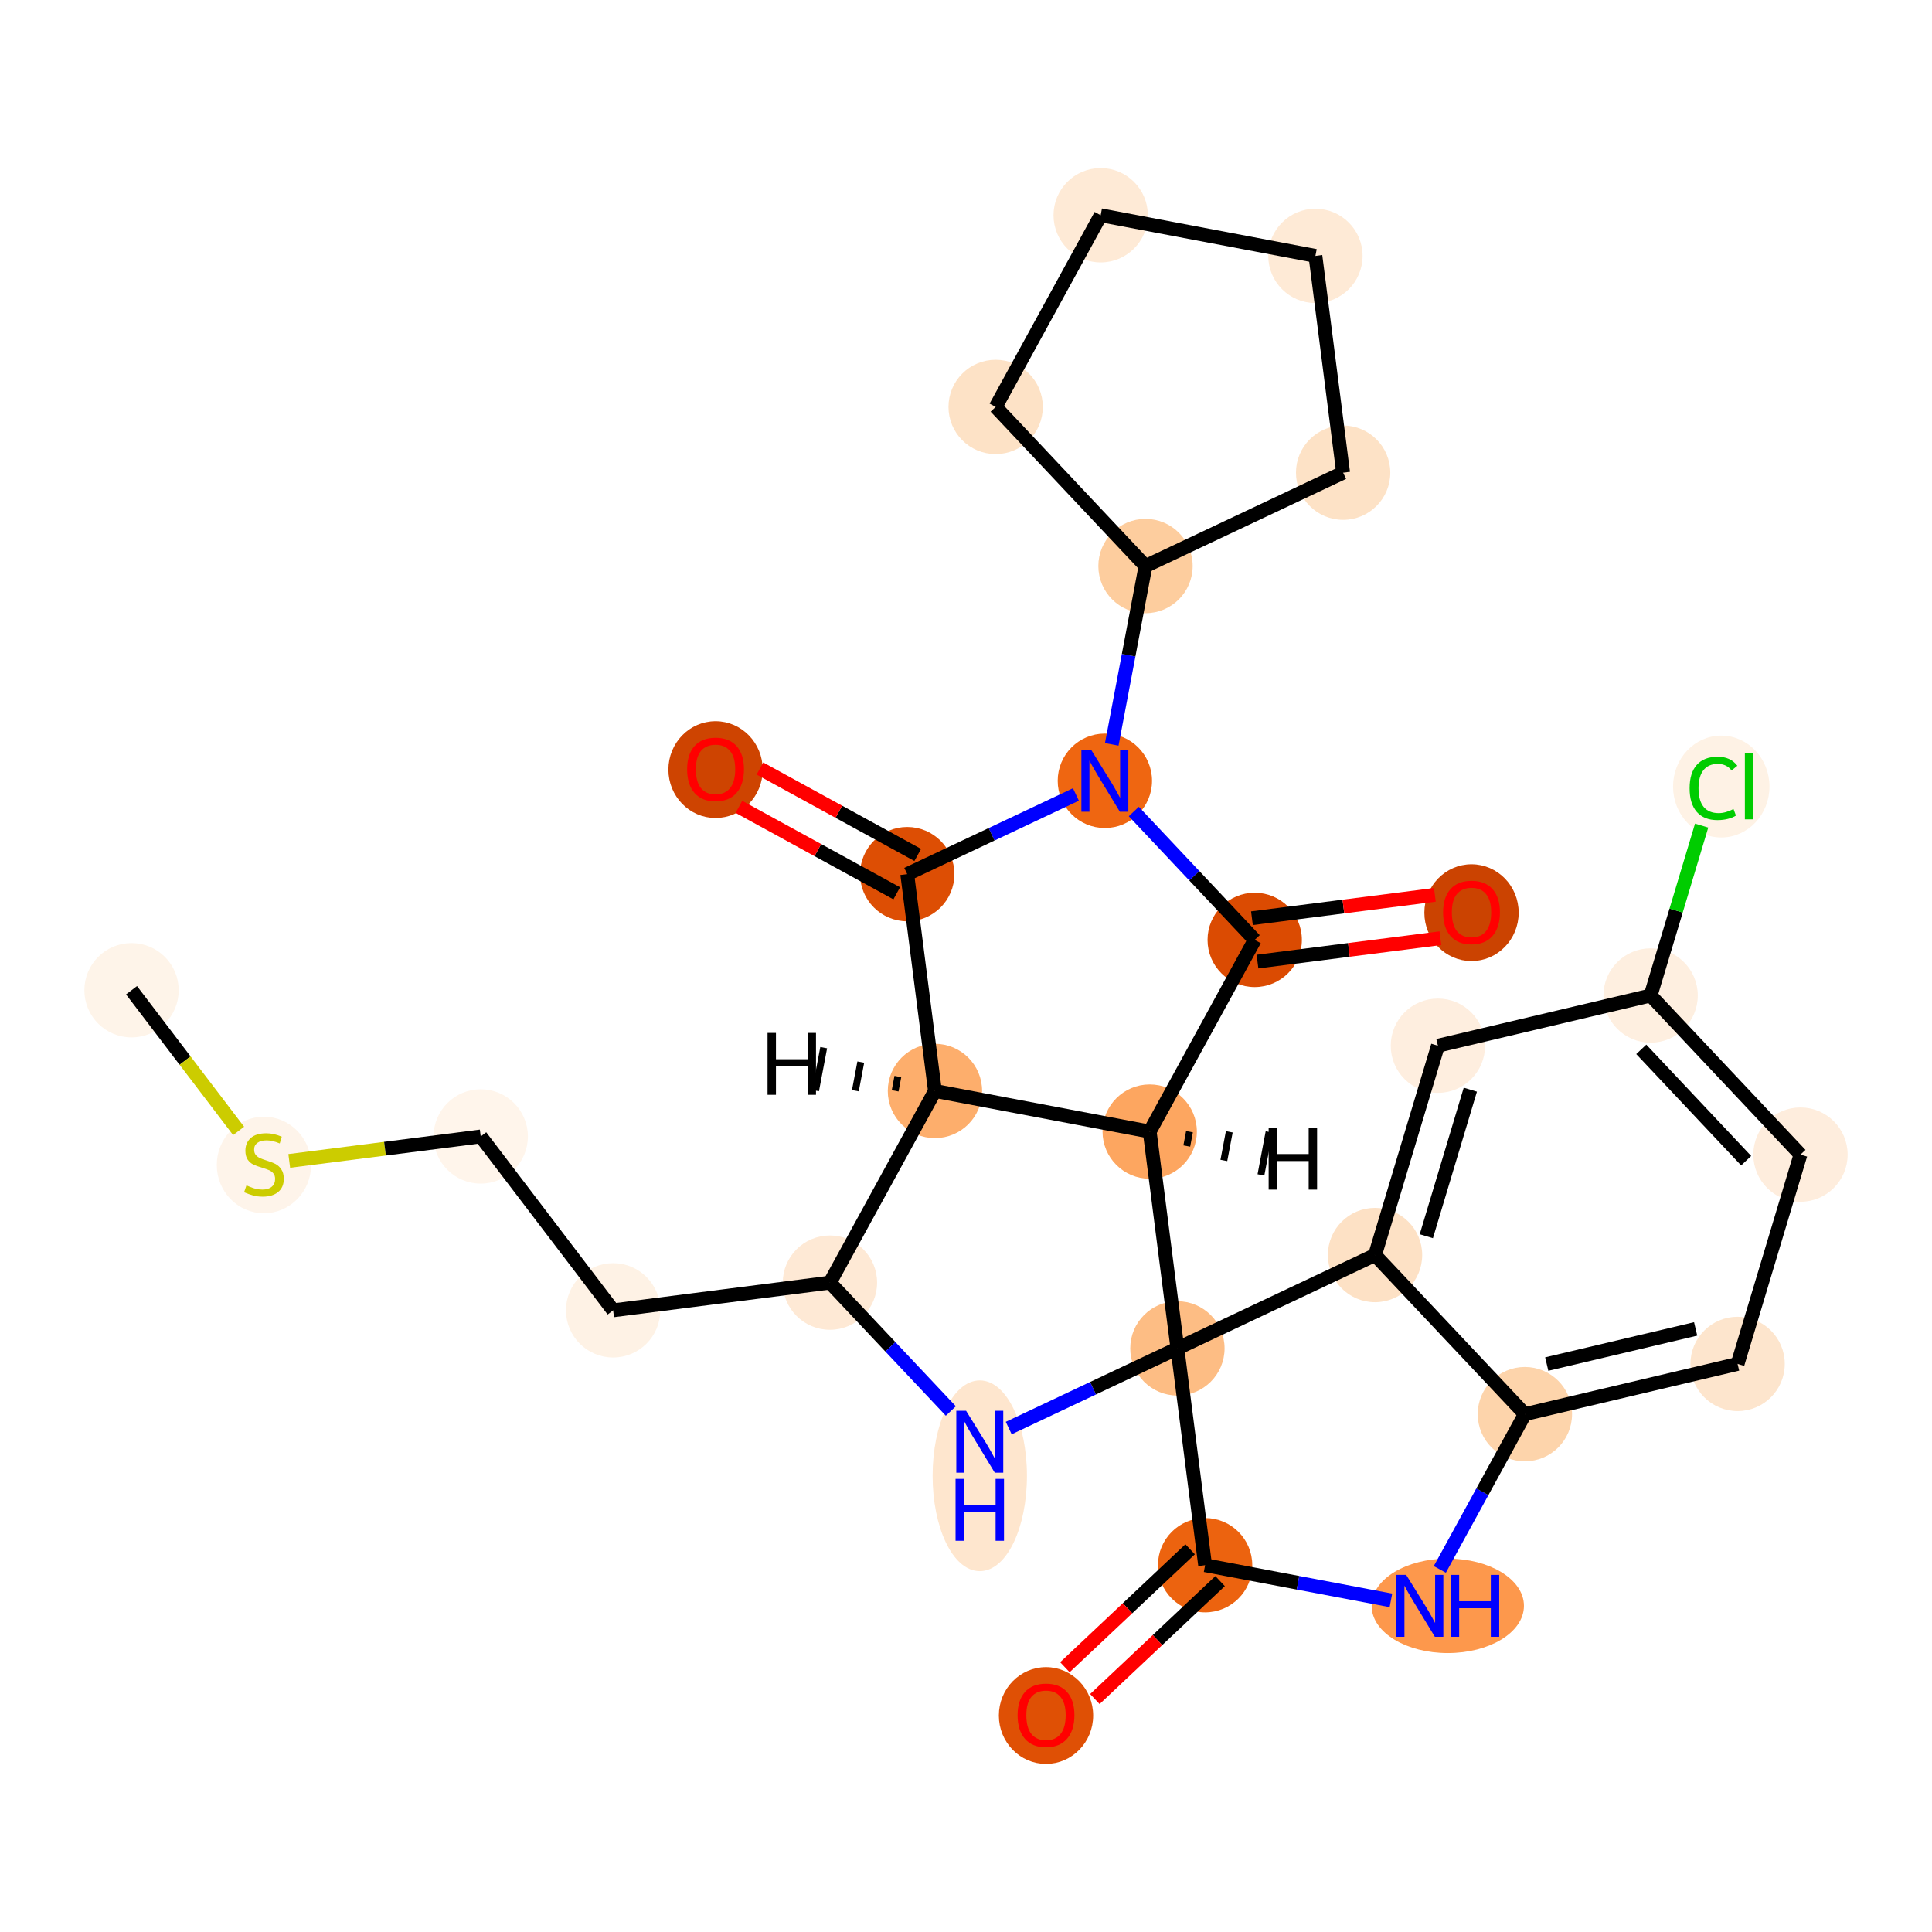 <?xml version='1.0' encoding='iso-8859-1'?>
<svg version='1.1' baseProfile='full'
              xmlns='http://www.w3.org/2000/svg'
                      xmlns:rdkit='http://www.rdkit.org/xml'
                      xmlns:xlink='http://www.w3.org/1999/xlink'
                  xml:space='preserve'
width='280px' height='280px' viewBox='0 0 280 280'>
<!-- END OF HEADER -->
<rect style='opacity:1.0;fill:#FFFFFF;stroke:none' width='280' height='280' x='0' y='0'> </rect>
<ellipse cx='19.062' cy='143.513' rx='6.335' ry='6.335'  style='fill:#FEF4E9;fill-rule:evenodd;stroke:#FEF4E9;stroke-width:1.0px;stroke-linecap:butt;stroke-linejoin:miter;stroke-opacity:1' />
<ellipse cx='38.251' cy='168.837' rx='6.335' ry='6.496'  style='fill:#FEF4EA;fill-rule:evenodd;stroke:#FEF4EA;stroke-width:1.0px;stroke-linecap:butt;stroke-linejoin:miter;stroke-opacity:1' />
<ellipse cx='69.671' cy='164.701' rx='6.335' ry='6.335'  style='fill:#FFF5EB;fill-rule:evenodd;stroke:#FFF5EB;stroke-width:1.0px;stroke-linecap:butt;stroke-linejoin:miter;stroke-opacity:1' />
<ellipse cx='88.859' cy='189.904' rx='6.335' ry='6.335'  style='fill:#FEF2E5;fill-rule:evenodd;stroke:#FEF2E5;stroke-width:1.0px;stroke-linecap:butt;stroke-linejoin:miter;stroke-opacity:1' />
<ellipse cx='120.28' cy='185.888' rx='6.335' ry='6.335'  style='fill:#FEE9D5;fill-rule:evenodd;stroke:#FEE9D5;stroke-width:1.0px;stroke-linecap:butt;stroke-linejoin:miter;stroke-opacity:1' />
<ellipse cx='141.997' cy='213.881' rx='6.335' ry='13.321'  style='fill:#FEE6CE;fill-rule:evenodd;stroke:#FEE6CE;stroke-width:1.0px;stroke-linecap:butt;stroke-linejoin:miter;stroke-opacity:1' />
<ellipse cx='170.639' cy='195.419' rx='6.335' ry='6.335'  style='fill:#FDBD84;fill-rule:evenodd;stroke:#FDBD84;stroke-width:1.0px;stroke-linecap:butt;stroke-linejoin:miter;stroke-opacity:1' />
<ellipse cx='174.654' cy='226.839' rx='6.335' ry='6.335'  style='fill:#EC630F;fill-rule:evenodd;stroke:#EC630F;stroke-width:1.0px;stroke-linecap:butt;stroke-linejoin:miter;stroke-opacity:1' />
<ellipse cx='151.595' cy='248.626' rx='6.335' ry='6.513'  style='fill:#DF5005;fill-rule:evenodd;stroke:#DF5005;stroke-width:1.0px;stroke-linecap:butt;stroke-linejoin:miter;stroke-opacity:1' />
<ellipse cx='209.826' cy='232.729' rx='10.536' ry='6.343'  style='fill:#FD984C;fill-rule:evenodd;stroke:#FD984C;stroke-width:1.0px;stroke-linecap:butt;stroke-linejoin:miter;stroke-opacity:1' />
<ellipse cx='220.998' cy='204.949' rx='6.335' ry='6.335'  style='fill:#FDD4AB;fill-rule:evenodd;stroke:#FDD4AB;stroke-width:1.0px;stroke-linecap:butt;stroke-linejoin:miter;stroke-opacity:1' />
<ellipse cx='251.826' cy='197.671' rx='6.335' ry='6.335'  style='fill:#FDE5CD;fill-rule:evenodd;stroke:#FDE5CD;stroke-width:1.0px;stroke-linecap:butt;stroke-linejoin:miter;stroke-opacity:1' />
<ellipse cx='260.938' cy='167.334' rx='6.335' ry='6.335'  style='fill:#FEEDDD;fill-rule:evenodd;stroke:#FEEDDD;stroke-width:1.0px;stroke-linecap:butt;stroke-linejoin:miter;stroke-opacity:1' />
<ellipse cx='239.22' cy='144.274' rx='6.335' ry='6.335'  style='fill:#FEEFE0;fill-rule:evenodd;stroke:#FEEFE0;stroke-width:1.0px;stroke-linecap:butt;stroke-linejoin:miter;stroke-opacity:1' />
<ellipse cx='249.459' cy='113.994' rx='6.487' ry='6.881'  style='fill:#FEF2E5;fill-rule:evenodd;stroke:#FEF2E5;stroke-width:1.0px;stroke-linecap:butt;stroke-linejoin:miter;stroke-opacity:1' />
<ellipse cx='208.392' cy='151.552' rx='6.335' ry='6.335'  style='fill:#FEEEDF;fill-rule:evenodd;stroke:#FEEEDF;stroke-width:1.0px;stroke-linecap:butt;stroke-linejoin:miter;stroke-opacity:1' />
<ellipse cx='199.28' cy='181.89' rx='6.335' ry='6.335'  style='fill:#FDE1C5;fill-rule:evenodd;stroke:#FDE1C5;stroke-width:1.0px;stroke-linecap:butt;stroke-linejoin:miter;stroke-opacity:1' />
<ellipse cx='166.623' cy='163.998' rx='6.335' ry='6.335'  style='fill:#FDA660;fill-rule:evenodd;stroke:#FDA660;stroke-width:1.0px;stroke-linecap:butt;stroke-linejoin:miter;stroke-opacity:1' />
<ellipse cx='181.842' cy='136.218' rx='6.335' ry='6.335'  style='fill:#DB4B02;fill-rule:evenodd;stroke:#DB4B02;stroke-width:1.0px;stroke-linecap:butt;stroke-linejoin:miter;stroke-opacity:1' />
<ellipse cx='213.263' cy='132.272' rx='6.335' ry='6.513'  style='fill:#CB4301;fill-rule:evenodd;stroke:#CB4301;stroke-width:1.0px;stroke-linecap:butt;stroke-linejoin:miter;stroke-opacity:1' />
<ellipse cx='160.125' cy='113.159' rx='6.335' ry='6.343'  style='fill:#EF6611;fill-rule:evenodd;stroke:#EF6611;stroke-width:1.0px;stroke-linecap:butt;stroke-linejoin:miter;stroke-opacity:1' />
<ellipse cx='166.015' cy='82.035' rx='6.335' ry='6.335'  style='fill:#FDCD9E;fill-rule:evenodd;stroke:#FDCD9E;stroke-width:1.0px;stroke-linecap:butt;stroke-linejoin:miter;stroke-opacity:1' />
<ellipse cx='144.298' cy='58.976' rx='6.335' ry='6.335'  style='fill:#FDE2C6;fill-rule:evenodd;stroke:#FDE2C6;stroke-width:1.0px;stroke-linecap:butt;stroke-linejoin:miter;stroke-opacity:1' />
<ellipse cx='159.518' cy='31.196' rx='6.335' ry='6.335'  style='fill:#FEEAD6;fill-rule:evenodd;stroke:#FEEAD6;stroke-width:1.0px;stroke-linecap:butt;stroke-linejoin:miter;stroke-opacity:1' />
<ellipse cx='190.641' cy='37.086' rx='6.335' ry='6.335'  style='fill:#FEEAD6;fill-rule:evenodd;stroke:#FEEAD6;stroke-width:1.0px;stroke-linecap:butt;stroke-linejoin:miter;stroke-opacity:1' />
<ellipse cx='194.657' cy='68.506' rx='6.335' ry='6.335'  style='fill:#FDE2C6;fill-rule:evenodd;stroke:#FDE2C6;stroke-width:1.0px;stroke-linecap:butt;stroke-linejoin:miter;stroke-opacity:1' />
<ellipse cx='131.483' cy='126.687' rx='6.335' ry='6.335'  style='fill:#DD4E04;fill-rule:evenodd;stroke:#DD4E04;stroke-width:1.0px;stroke-linecap:butt;stroke-linejoin:miter;stroke-opacity:1' />
<ellipse cx='103.703' cy='111.537' rx='6.335' ry='6.513'  style='fill:#CE4401;fill-rule:evenodd;stroke:#CE4401;stroke-width:1.0px;stroke-linecap:butt;stroke-linejoin:miter;stroke-opacity:1' />
<ellipse cx='135.499' cy='158.108' rx='6.335' ry='6.335'  style='fill:#FDAE6C;fill-rule:evenodd;stroke:#FDAE6C;stroke-width:1.0px;stroke-linecap:butt;stroke-linejoin:miter;stroke-opacity:1' />
<path class='bond-0 atom-0 atom-1' d='M 19.062,143.513 L 26.823,153.706' style='fill:none;fill-rule:evenodd;stroke:#000000;stroke-width:2.0px;stroke-linecap:butt;stroke-linejoin:miter;stroke-opacity:1' />
<path class='bond-0 atom-0 atom-1' d='M 26.823,153.706 L 34.582,163.899' style='fill:none;fill-rule:evenodd;stroke:#CCCC00;stroke-width:2.0px;stroke-linecap:butt;stroke-linejoin:miter;stroke-opacity:1' />
<path class='bond-1 atom-1 atom-2' d='M 41.919,168.248 L 55.795,166.474' style='fill:none;fill-rule:evenodd;stroke:#CCCC00;stroke-width:2.0px;stroke-linecap:butt;stroke-linejoin:miter;stroke-opacity:1' />
<path class='bond-1 atom-1 atom-2' d='M 55.795,166.474 L 69.671,164.701' style='fill:none;fill-rule:evenodd;stroke:#000000;stroke-width:2.0px;stroke-linecap:butt;stroke-linejoin:miter;stroke-opacity:1' />
<path class='bond-2 atom-2 atom-3' d='M 69.671,164.701 L 88.859,189.904' style='fill:none;fill-rule:evenodd;stroke:#000000;stroke-width:2.0px;stroke-linecap:butt;stroke-linejoin:miter;stroke-opacity:1' />
<path class='bond-3 atom-3 atom-4' d='M 88.859,189.904 L 120.28,185.888' style='fill:none;fill-rule:evenodd;stroke:#000000;stroke-width:2.0px;stroke-linecap:butt;stroke-linejoin:miter;stroke-opacity:1' />
<path class='bond-4 atom-4 atom-5' d='M 120.28,185.888 L 129.041,195.191' style='fill:none;fill-rule:evenodd;stroke:#000000;stroke-width:2.0px;stroke-linecap:butt;stroke-linejoin:miter;stroke-opacity:1' />
<path class='bond-4 atom-4 atom-5' d='M 129.041,195.191 L 137.803,204.494' style='fill:none;fill-rule:evenodd;stroke:#0000FF;stroke-width:2.0px;stroke-linecap:butt;stroke-linejoin:miter;stroke-opacity:1' />
<path class='bond-28 atom-28 atom-4' d='M 135.499,158.108 L 120.28,185.888' style='fill:none;fill-rule:evenodd;stroke:#000000;stroke-width:2.0px;stroke-linecap:butt;stroke-linejoin:miter;stroke-opacity:1' />
<path class='bond-5 atom-5 atom-6' d='M 146.191,206.966 L 158.415,201.192' style='fill:none;fill-rule:evenodd;stroke:#0000FF;stroke-width:2.0px;stroke-linecap:butt;stroke-linejoin:miter;stroke-opacity:1' />
<path class='bond-5 atom-5 atom-6' d='M 158.415,201.192 L 170.639,195.419' style='fill:none;fill-rule:evenodd;stroke:#000000;stroke-width:2.0px;stroke-linecap:butt;stroke-linejoin:miter;stroke-opacity:1' />
<path class='bond-6 atom-6 atom-7' d='M 170.639,195.419 L 174.654,226.839' style='fill:none;fill-rule:evenodd;stroke:#000000;stroke-width:2.0px;stroke-linecap:butt;stroke-linejoin:miter;stroke-opacity:1' />
<path class='bond-16 atom-6 atom-17' d='M 170.639,195.419 L 166.623,163.998' style='fill:none;fill-rule:evenodd;stroke:#000000;stroke-width:2.0px;stroke-linecap:butt;stroke-linejoin:miter;stroke-opacity:1' />
<path class='bond-29 atom-16 atom-6' d='M 199.28,181.89 L 170.639,195.419' style='fill:none;fill-rule:evenodd;stroke:#000000;stroke-width:2.0px;stroke-linecap:butt;stroke-linejoin:miter;stroke-opacity:1' />
<path class='bond-7 atom-7 atom-8' d='M 172.483,224.533 L 163.408,233.08' style='fill:none;fill-rule:evenodd;stroke:#000000;stroke-width:2.0px;stroke-linecap:butt;stroke-linejoin:miter;stroke-opacity:1' />
<path class='bond-7 atom-7 atom-8' d='M 163.408,233.08 L 154.333,241.626' style='fill:none;fill-rule:evenodd;stroke:#FF0000;stroke-width:2.0px;stroke-linecap:butt;stroke-linejoin:miter;stroke-opacity:1' />
<path class='bond-7 atom-7 atom-8' d='M 176.826,229.145 L 167.751,237.692' style='fill:none;fill-rule:evenodd;stroke:#000000;stroke-width:2.0px;stroke-linecap:butt;stroke-linejoin:miter;stroke-opacity:1' />
<path class='bond-7 atom-7 atom-8' d='M 167.751,237.692 L 158.677,246.238' style='fill:none;fill-rule:evenodd;stroke:#FF0000;stroke-width:2.0px;stroke-linecap:butt;stroke-linejoin:miter;stroke-opacity:1' />
<path class='bond-8 atom-7 atom-9' d='M 174.654,226.839 L 188.119,229.387' style='fill:none;fill-rule:evenodd;stroke:#000000;stroke-width:2.0px;stroke-linecap:butt;stroke-linejoin:miter;stroke-opacity:1' />
<path class='bond-8 atom-7 atom-9' d='M 188.119,229.387 L 201.584,231.936' style='fill:none;fill-rule:evenodd;stroke:#0000FF;stroke-width:2.0px;stroke-linecap:butt;stroke-linejoin:miter;stroke-opacity:1' />
<path class='bond-9 atom-9 atom-10' d='M 208.669,227.452 L 214.833,216.201' style='fill:none;fill-rule:evenodd;stroke:#0000FF;stroke-width:2.0px;stroke-linecap:butt;stroke-linejoin:miter;stroke-opacity:1' />
<path class='bond-9 atom-9 atom-10' d='M 214.833,216.201 L 220.998,204.949' style='fill:none;fill-rule:evenodd;stroke:#000000;stroke-width:2.0px;stroke-linecap:butt;stroke-linejoin:miter;stroke-opacity:1' />
<path class='bond-10 atom-10 atom-11' d='M 220.998,204.949 L 251.826,197.671' style='fill:none;fill-rule:evenodd;stroke:#000000;stroke-width:2.0px;stroke-linecap:butt;stroke-linejoin:miter;stroke-opacity:1' />
<path class='bond-10 atom-10 atom-11' d='M 224.166,197.692 L 245.746,192.597' style='fill:none;fill-rule:evenodd;stroke:#000000;stroke-width:2.0px;stroke-linecap:butt;stroke-linejoin:miter;stroke-opacity:1' />
<path class='bond-31 atom-16 atom-10' d='M 199.28,181.89 L 220.998,204.949' style='fill:none;fill-rule:evenodd;stroke:#000000;stroke-width:2.0px;stroke-linecap:butt;stroke-linejoin:miter;stroke-opacity:1' />
<path class='bond-11 atom-11 atom-12' d='M 251.826,197.671 L 260.938,167.334' style='fill:none;fill-rule:evenodd;stroke:#000000;stroke-width:2.0px;stroke-linecap:butt;stroke-linejoin:miter;stroke-opacity:1' />
<path class='bond-12 atom-12 atom-13' d='M 260.938,167.334 L 239.22,144.274' style='fill:none;fill-rule:evenodd;stroke:#000000;stroke-width:2.0px;stroke-linecap:butt;stroke-linejoin:miter;stroke-opacity:1' />
<path class='bond-12 atom-12 atom-13' d='M 253.068,168.218 L 237.866,152.077' style='fill:none;fill-rule:evenodd;stroke:#000000;stroke-width:2.0px;stroke-linecap:butt;stroke-linejoin:miter;stroke-opacity:1' />
<path class='bond-13 atom-13 atom-14' d='M 239.22,144.274 L 242.918,131.963' style='fill:none;fill-rule:evenodd;stroke:#000000;stroke-width:2.0px;stroke-linecap:butt;stroke-linejoin:miter;stroke-opacity:1' />
<path class='bond-13 atom-13 atom-14' d='M 242.918,131.963 L 246.615,119.651' style='fill:none;fill-rule:evenodd;stroke:#00CC00;stroke-width:2.0px;stroke-linecap:butt;stroke-linejoin:miter;stroke-opacity:1' />
<path class='bond-14 atom-13 atom-15' d='M 239.22,144.274 L 208.392,151.552' style='fill:none;fill-rule:evenodd;stroke:#000000;stroke-width:2.0px;stroke-linecap:butt;stroke-linejoin:miter;stroke-opacity:1' />
<path class='bond-15 atom-15 atom-16' d='M 208.392,151.552 L 199.28,181.89' style='fill:none;fill-rule:evenodd;stroke:#000000;stroke-width:2.0px;stroke-linecap:butt;stroke-linejoin:miter;stroke-opacity:1' />
<path class='bond-15 atom-15 atom-16' d='M 213.092,157.925 L 206.714,179.162' style='fill:none;fill-rule:evenodd;stroke:#000000;stroke-width:2.0px;stroke-linecap:butt;stroke-linejoin:miter;stroke-opacity:1' />
<path class='bond-17 atom-17 atom-18' d='M 166.623,163.998 L 181.842,136.218' style='fill:none;fill-rule:evenodd;stroke:#000000;stroke-width:2.0px;stroke-linecap:butt;stroke-linejoin:miter;stroke-opacity:1' />
<path class='bond-30 atom-28 atom-17' d='M 135.499,158.108 L 166.623,163.998' style='fill:none;fill-rule:evenodd;stroke:#000000;stroke-width:2.0px;stroke-linecap:butt;stroke-linejoin:miter;stroke-opacity:1' />
<path class='bond-33 atom-17 atom-29' d='M 171.997,166.09 L 172.39,164.015' style='fill:none;fill-rule:evenodd;stroke:#000000;stroke-width:1.0px;stroke-linecap:butt;stroke-linejoin:miter;stroke-opacity:1' />
<path class='bond-33 atom-17 atom-29' d='M 177.371,168.181 L 178.156,164.032' style='fill:none;fill-rule:evenodd;stroke:#000000;stroke-width:1.0px;stroke-linecap:butt;stroke-linejoin:miter;stroke-opacity:1' />
<path class='bond-33 atom-17 atom-29' d='M 182.745,170.273 L 183.923,164.048' style='fill:none;fill-rule:evenodd;stroke:#000000;stroke-width:1.0px;stroke-linecap:butt;stroke-linejoin:miter;stroke-opacity:1' />
<path class='bond-18 atom-18 atom-19' d='M 182.244,139.36 L 195.499,137.666' style='fill:none;fill-rule:evenodd;stroke:#000000;stroke-width:2.0px;stroke-linecap:butt;stroke-linejoin:miter;stroke-opacity:1' />
<path class='bond-18 atom-18 atom-19' d='M 195.499,137.666 L 208.755,135.972' style='fill:none;fill-rule:evenodd;stroke:#FF0000;stroke-width:2.0px;stroke-linecap:butt;stroke-linejoin:miter;stroke-opacity:1' />
<path class='bond-18 atom-18 atom-19' d='M 181.441,133.076 L 194.696,131.382' style='fill:none;fill-rule:evenodd;stroke:#000000;stroke-width:2.0px;stroke-linecap:butt;stroke-linejoin:miter;stroke-opacity:1' />
<path class='bond-18 atom-18 atom-19' d='M 194.696,131.382 L 207.952,129.688' style='fill:none;fill-rule:evenodd;stroke:#FF0000;stroke-width:2.0px;stroke-linecap:butt;stroke-linejoin:miter;stroke-opacity:1' />
<path class='bond-19 atom-18 atom-20' d='M 181.842,136.218 L 173.081,126.915' style='fill:none;fill-rule:evenodd;stroke:#000000;stroke-width:2.0px;stroke-linecap:butt;stroke-linejoin:miter;stroke-opacity:1' />
<path class='bond-19 atom-18 atom-20' d='M 173.081,126.915 L 164.319,117.612' style='fill:none;fill-rule:evenodd;stroke:#0000FF;stroke-width:2.0px;stroke-linecap:butt;stroke-linejoin:miter;stroke-opacity:1' />
<path class='bond-20 atom-20 atom-21' d='M 161.124,107.881 L 163.57,94.958' style='fill:none;fill-rule:evenodd;stroke:#0000FF;stroke-width:2.0px;stroke-linecap:butt;stroke-linejoin:miter;stroke-opacity:1' />
<path class='bond-20 atom-20 atom-21' d='M 163.57,94.958 L 166.015,82.035' style='fill:none;fill-rule:evenodd;stroke:#000000;stroke-width:2.0px;stroke-linecap:butt;stroke-linejoin:miter;stroke-opacity:1' />
<path class='bond-25 atom-20 atom-26' d='M 155.931,115.14 L 143.707,120.914' style='fill:none;fill-rule:evenodd;stroke:#0000FF;stroke-width:2.0px;stroke-linecap:butt;stroke-linejoin:miter;stroke-opacity:1' />
<path class='bond-25 atom-20 atom-26' d='M 143.707,120.914 L 131.483,126.687' style='fill:none;fill-rule:evenodd;stroke:#000000;stroke-width:2.0px;stroke-linecap:butt;stroke-linejoin:miter;stroke-opacity:1' />
<path class='bond-21 atom-21 atom-22' d='M 166.015,82.035 L 144.298,58.976' style='fill:none;fill-rule:evenodd;stroke:#000000;stroke-width:2.0px;stroke-linecap:butt;stroke-linejoin:miter;stroke-opacity:1' />
<path class='bond-32 atom-25 atom-21' d='M 194.657,68.506 L 166.015,82.035' style='fill:none;fill-rule:evenodd;stroke:#000000;stroke-width:2.0px;stroke-linecap:butt;stroke-linejoin:miter;stroke-opacity:1' />
<path class='bond-22 atom-22 atom-23' d='M 144.298,58.976 L 159.518,31.196' style='fill:none;fill-rule:evenodd;stroke:#000000;stroke-width:2.0px;stroke-linecap:butt;stroke-linejoin:miter;stroke-opacity:1' />
<path class='bond-23 atom-23 atom-24' d='M 159.518,31.196 L 190.641,37.086' style='fill:none;fill-rule:evenodd;stroke:#000000;stroke-width:2.0px;stroke-linecap:butt;stroke-linejoin:miter;stroke-opacity:1' />
<path class='bond-24 atom-24 atom-25' d='M 190.641,37.086 L 194.657,68.506' style='fill:none;fill-rule:evenodd;stroke:#000000;stroke-width:2.0px;stroke-linecap:butt;stroke-linejoin:miter;stroke-opacity:1' />
<path class='bond-26 atom-26 atom-27' d='M 133.005,123.909 L 121.57,117.644' style='fill:none;fill-rule:evenodd;stroke:#000000;stroke-width:2.0px;stroke-linecap:butt;stroke-linejoin:miter;stroke-opacity:1' />
<path class='bond-26 atom-26 atom-27' d='M 121.57,117.644 L 110.135,111.38' style='fill:none;fill-rule:evenodd;stroke:#FF0000;stroke-width:2.0px;stroke-linecap:butt;stroke-linejoin:miter;stroke-opacity:1' />
<path class='bond-26 atom-26 atom-27' d='M 129.961,129.465 L 118.526,123.201' style='fill:none;fill-rule:evenodd;stroke:#000000;stroke-width:2.0px;stroke-linecap:butt;stroke-linejoin:miter;stroke-opacity:1' />
<path class='bond-26 atom-26 atom-27' d='M 118.526,123.201 L 107.091,116.936' style='fill:none;fill-rule:evenodd;stroke:#FF0000;stroke-width:2.0px;stroke-linecap:butt;stroke-linejoin:miter;stroke-opacity:1' />
<path class='bond-27 atom-26 atom-28' d='M 131.483,126.687 L 135.499,158.108' style='fill:none;fill-rule:evenodd;stroke:#000000;stroke-width:2.0px;stroke-linecap:butt;stroke-linejoin:miter;stroke-opacity:1' />
<path class='bond-34 atom-28 atom-30' d='M 130.125,156.016 L 129.732,158.091' style='fill:none;fill-rule:evenodd;stroke:#000000;stroke-width:1.0px;stroke-linecap:butt;stroke-linejoin:miter;stroke-opacity:1' />
<path class='bond-34 atom-28 atom-30' d='M 124.751,153.925 L 123.966,158.074' style='fill:none;fill-rule:evenodd;stroke:#000000;stroke-width:1.0px;stroke-linecap:butt;stroke-linejoin:miter;stroke-opacity:1' />
<path class='bond-34 atom-28 atom-30' d='M 119.377,151.833 L 118.199,158.058' style='fill:none;fill-rule:evenodd;stroke:#000000;stroke-width:1.0px;stroke-linecap:butt;stroke-linejoin:miter;stroke-opacity:1' />
<path  class='atom-1' d='M 35.716 171.795
Q 35.818 171.833, 36.236 172.011
Q 36.654 172.188, 37.11 172.302
Q 37.579 172.404, 38.035 172.404
Q 38.884 172.404, 39.378 171.998
Q 39.872 171.58, 39.872 170.858
Q 39.872 170.364, 39.619 170.06
Q 39.378 169.756, 38.998 169.591
Q 38.618 169.426, 37.984 169.236
Q 37.186 168.995, 36.705 168.767
Q 36.236 168.539, 35.894 168.058
Q 35.564 167.576, 35.564 166.765
Q 35.564 165.638, 36.325 164.941
Q 37.097 164.244, 38.618 164.244
Q 39.657 164.244, 40.835 164.738
L 40.544 165.714
Q 39.467 165.27, 38.656 165.27
Q 37.782 165.27, 37.3 165.638
Q 36.819 165.992, 36.831 166.613
Q 36.831 167.095, 37.072 167.386
Q 37.326 167.678, 37.68 167.842
Q 38.048 168.007, 38.656 168.197
Q 39.467 168.45, 39.948 168.704
Q 40.43 168.957, 40.772 169.477
Q 41.127 169.984, 41.127 170.858
Q 41.127 172.1, 40.29 172.771
Q 39.467 173.43, 38.086 173.43
Q 37.288 173.43, 36.679 173.253
Q 36.084 173.088, 35.374 172.796
L 35.716 171.795
' fill='#CCCC00'/>
<path  class='atom-5' d='M 140.014 204.462
L 142.953 209.213
Q 143.245 209.682, 143.714 210.531
Q 144.183 211.38, 144.208 211.431
L 144.208 204.462
L 145.399 204.462
L 145.399 213.433
L 144.17 213.433
L 141.015 208.238
Q 140.647 207.63, 140.255 206.933
Q 139.875 206.236, 139.761 206.02
L 139.761 213.433
L 138.595 213.433
L 138.595 204.462
L 140.014 204.462
' fill='#0000FF'/>
<path  class='atom-5' d='M 138.487 214.33
L 139.704 214.33
L 139.704 218.144
L 144.29 218.144
L 144.29 214.33
L 145.507 214.33
L 145.507 223.3
L 144.29 223.3
L 144.29 219.157
L 139.704 219.157
L 139.704 223.3
L 138.487 223.3
L 138.487 214.33
' fill='#0000FF'/>
<path  class='atom-8' d='M 147.477 248.582
Q 147.477 246.428, 148.542 245.224
Q 149.606 244.02, 151.595 244.02
Q 153.584 244.02, 154.649 245.224
Q 155.713 246.428, 155.713 248.582
Q 155.713 250.761, 154.636 252.003
Q 153.559 253.232, 151.595 253.232
Q 149.618 253.232, 148.542 252.003
Q 147.477 250.774, 147.477 248.582
M 151.595 252.218
Q 152.963 252.218, 153.698 251.306
Q 154.446 250.381, 154.446 248.582
Q 154.446 246.821, 153.698 245.934
Q 152.963 245.034, 151.595 245.034
Q 150.227 245.034, 149.479 245.921
Q 148.744 246.808, 148.744 248.582
Q 148.744 250.394, 149.479 251.306
Q 150.227 252.218, 151.595 252.218
' fill='#FF0000'/>
<path  class='atom-9' d='M 203.795 228.244
L 206.735 232.995
Q 207.026 233.464, 207.495 234.313
Q 207.964 235.162, 207.989 235.213
L 207.989 228.244
L 209.18 228.244
L 209.18 237.215
L 207.951 237.215
L 204.796 232.02
Q 204.429 231.412, 204.036 230.715
Q 203.656 230.018, 203.542 229.802
L 203.542 237.215
L 202.376 237.215
L 202.376 228.244
L 203.795 228.244
' fill='#0000FF'/>
<path  class='atom-9' d='M 210.257 228.244
L 211.473 228.244
L 211.473 232.058
L 216.06 232.058
L 216.06 228.244
L 217.276 228.244
L 217.276 237.215
L 216.06 237.215
L 216.06 233.071
L 211.473 233.071
L 211.473 237.215
L 210.257 237.215
L 210.257 228.244
' fill='#0000FF'/>
<path  class='atom-14' d='M 244.872 114.247
Q 244.872 112.017, 245.911 110.852
Q 246.963 109.673, 248.952 109.673
Q 250.802 109.673, 251.79 110.978
L 250.954 111.663
Q 250.232 110.712, 248.952 110.712
Q 247.597 110.712, 246.874 111.625
Q 246.165 112.524, 246.165 114.247
Q 246.165 116.021, 246.9 116.933
Q 247.647 117.846, 249.092 117.846
Q 250.08 117.846, 251.233 117.25
L 251.588 118.201
Q 251.119 118.505, 250.409 118.682
Q 249.7 118.859, 248.914 118.859
Q 246.963 118.859, 245.911 117.668
Q 244.872 116.477, 244.872 114.247
' fill='#00CC00'/>
<path  class='atom-14' d='M 252.88 109.129
L 254.046 109.129
L 254.046 118.745
L 252.88 118.745
L 252.88 109.129
' fill='#00CC00'/>
<path  class='atom-19' d='M 209.145 132.228
Q 209.145 130.074, 210.209 128.87
Q 211.274 127.666, 213.263 127.666
Q 215.252 127.666, 216.317 128.87
Q 217.381 130.074, 217.381 132.228
Q 217.381 134.407, 216.304 135.649
Q 215.227 136.878, 213.263 136.878
Q 211.286 136.878, 210.209 135.649
Q 209.145 134.42, 209.145 132.228
M 213.263 135.864
Q 214.631 135.864, 215.366 134.952
Q 216.114 134.027, 216.114 132.228
Q 216.114 130.466, 215.366 129.579
Q 214.631 128.68, 213.263 128.68
Q 211.895 128.68, 211.147 129.567
Q 210.412 130.454, 210.412 132.228
Q 210.412 134.039, 211.147 134.952
Q 211.895 135.864, 213.263 135.864
' fill='#FF0000'/>
<path  class='atom-20' d='M 158.142 108.673
L 161.082 113.425
Q 161.373 113.894, 161.842 114.742
Q 162.311 115.591, 162.336 115.642
L 162.336 108.673
L 163.527 108.673
L 163.527 117.644
L 162.298 117.644
L 159.143 112.449
Q 158.776 111.841, 158.383 111.144
Q 158.003 110.447, 157.889 110.232
L 157.889 117.644
L 156.723 117.644
L 156.723 108.673
L 158.142 108.673
' fill='#0000FF'/>
<path  class='atom-27' d='M 99.585 111.493
Q 99.585 109.339, 100.65 108.135
Q 101.714 106.932, 103.703 106.932
Q 105.693 106.932, 106.757 108.135
Q 107.821 109.339, 107.821 111.493
Q 107.821 113.672, 106.744 114.914
Q 105.667 116.143, 103.703 116.143
Q 101.727 116.143, 100.65 114.914
Q 99.585 113.685, 99.585 111.493
M 103.703 115.129
Q 105.072 115.129, 105.807 114.217
Q 106.554 113.292, 106.554 111.493
Q 106.554 109.732, 105.807 108.845
Q 105.072 107.945, 103.703 107.945
Q 102.335 107.945, 101.587 108.832
Q 100.852 109.719, 100.852 111.493
Q 100.852 113.305, 101.587 114.217
Q 102.335 115.129, 103.703 115.129
' fill='#FF0000'/>
<path  class='atom-29' d='M 183.862 163.44
L 185.079 163.44
L 185.079 167.253
L 189.665 167.253
L 189.665 163.44
L 190.882 163.44
L 190.882 172.41
L 189.665 172.41
L 189.665 168.267
L 185.079 168.267
L 185.079 172.41
L 183.862 172.41
L 183.862 163.44
' fill='#000000'/>
<path  class='atom-30' d='M 111.24 149.696
L 112.457 149.696
L 112.457 153.51
L 117.043 153.51
L 117.043 149.696
L 118.26 149.696
L 118.26 158.666
L 117.043 158.666
L 117.043 154.523
L 112.457 154.523
L 112.457 158.666
L 111.24 158.666
L 111.24 149.696
' fill='#000000'/>
</svg>
